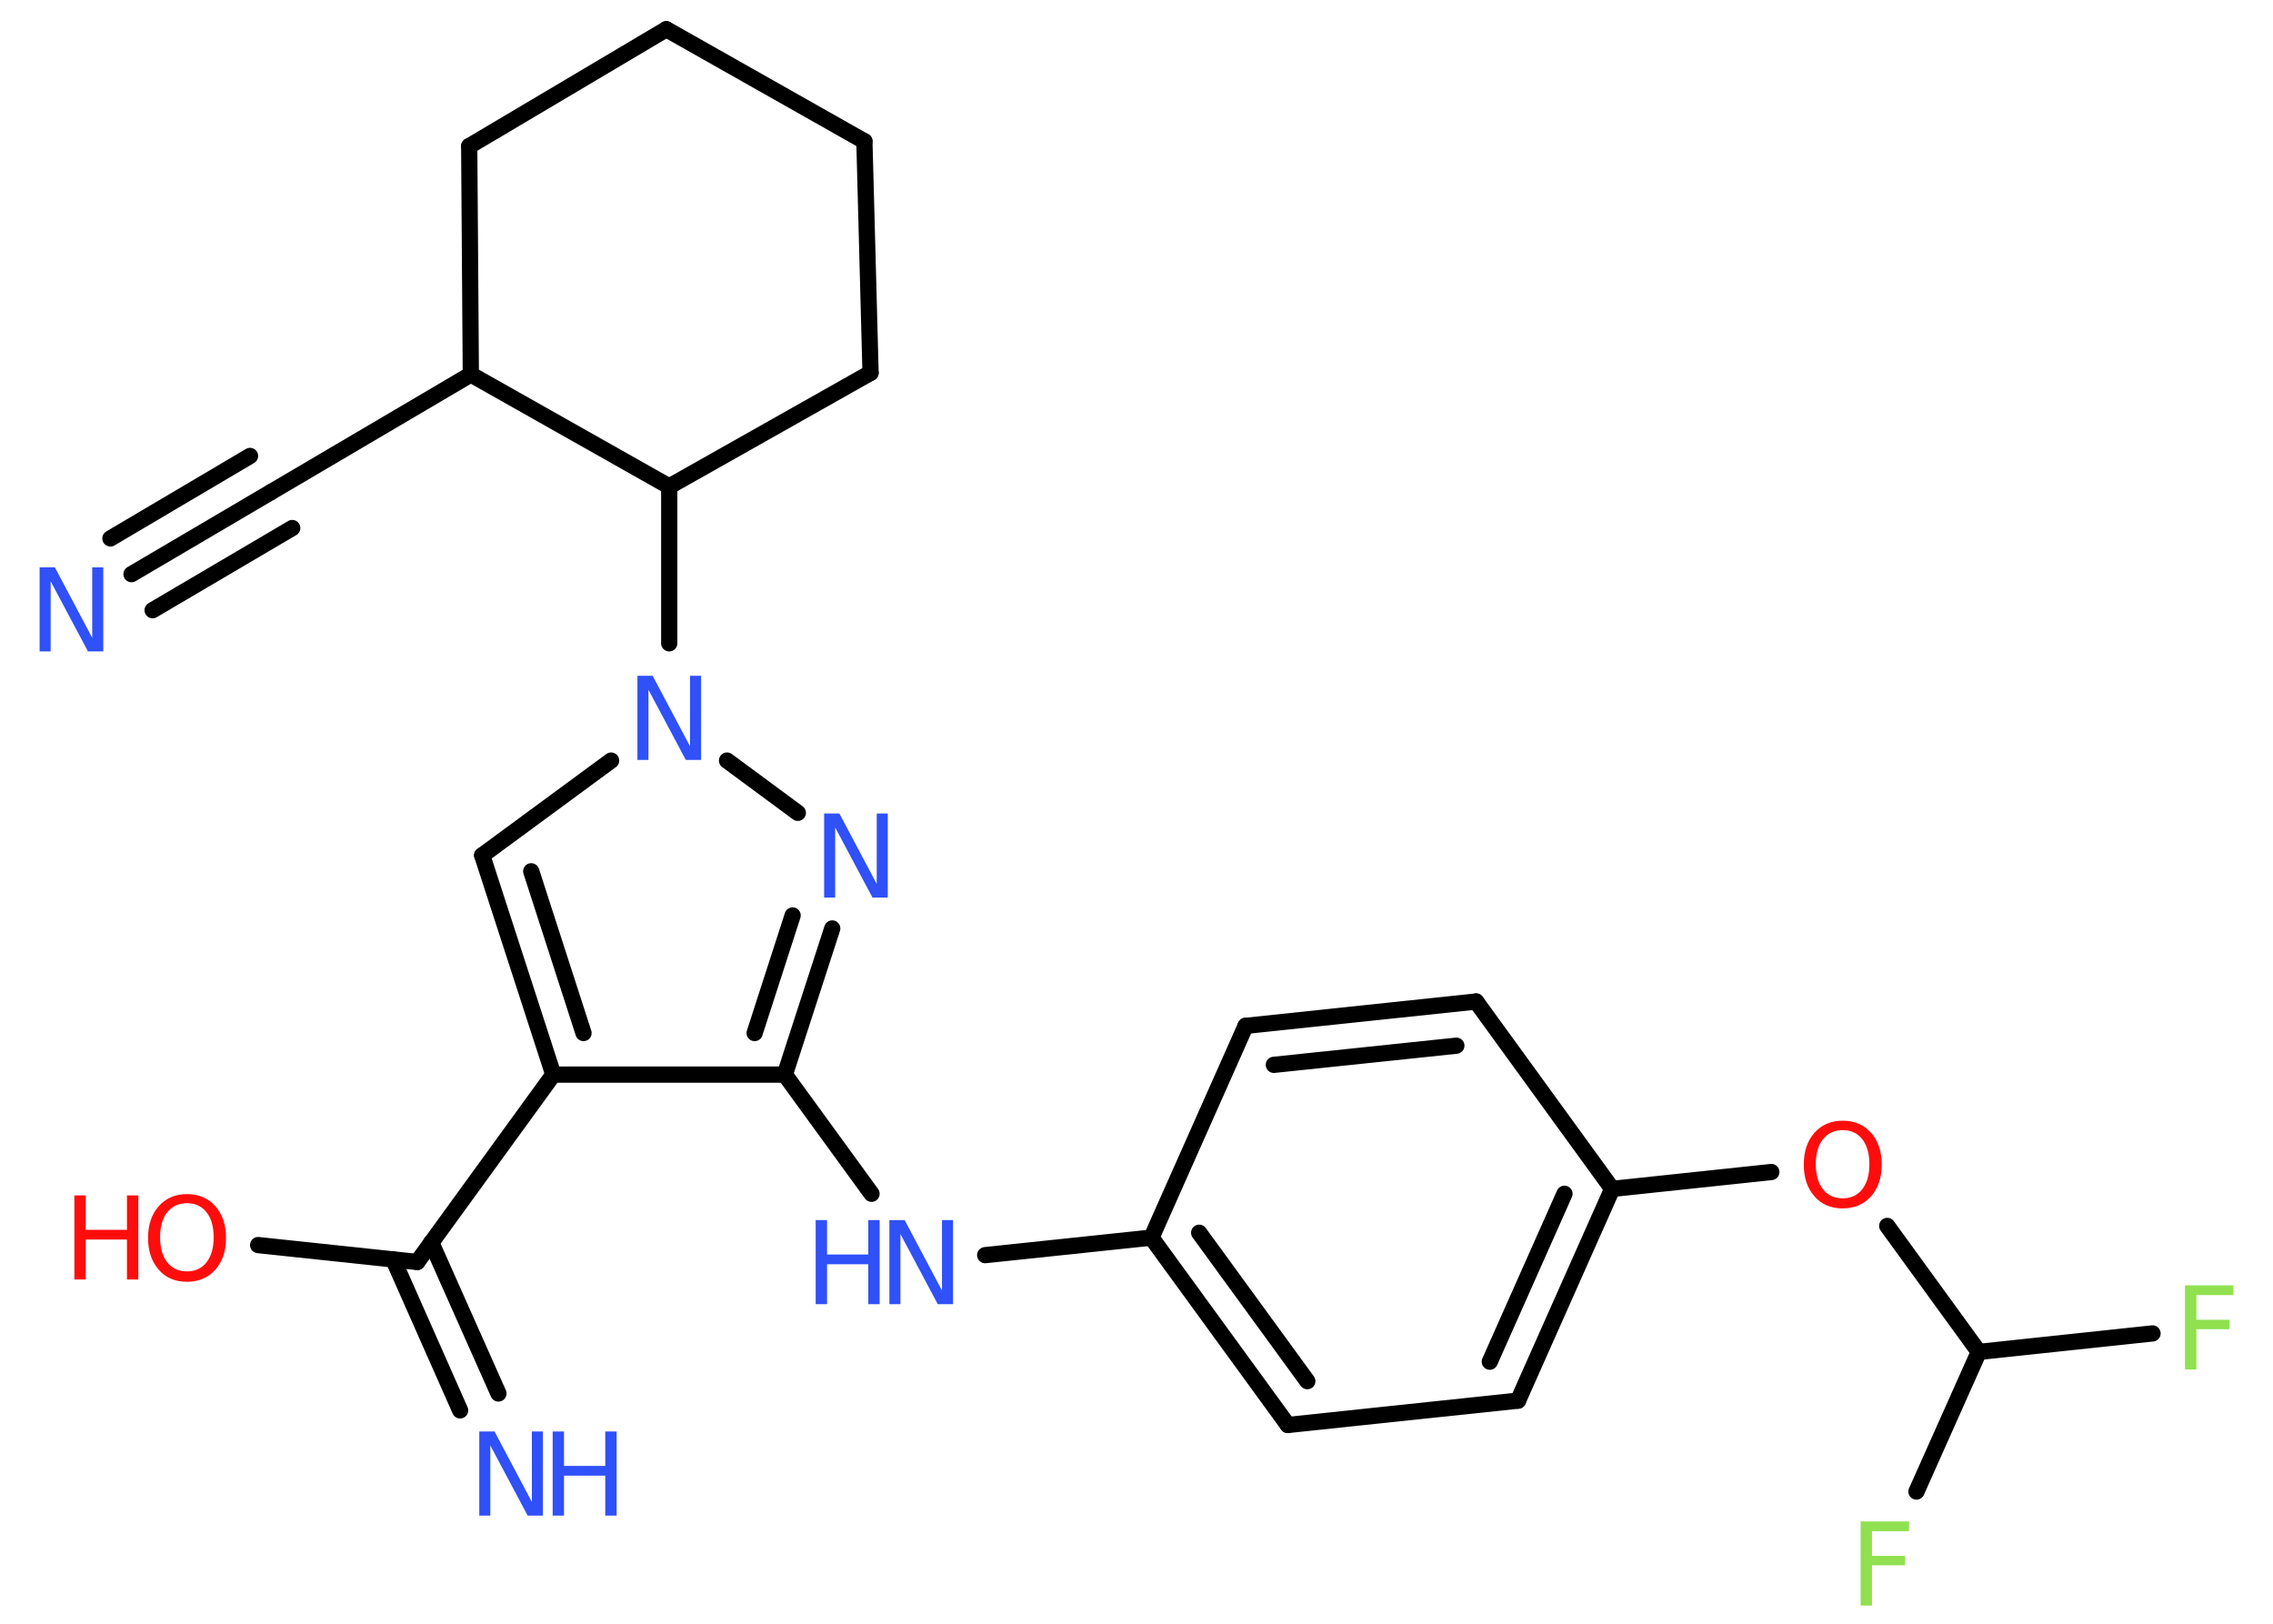 <?xml version='1.0' encoding='UTF-8'?>
<!DOCTYPE svg PUBLIC "-//W3C//DTD SVG 1.1//EN" "http://www.w3.org/Graphics/SVG/1.1/DTD/svg11.dtd">
<svg version='1.2' xmlns='http://www.w3.org/2000/svg' xmlns:xlink='http://www.w3.org/1999/xlink' width='70.0mm' height='50.0mm' viewBox='0 0 70.0 50.0'>
  <desc>Generated by the Chemistry Development Kit (http://github.com/cdk)</desc>
  <g stroke-linecap='round' stroke-linejoin='round' stroke='#000000' stroke-width='.5' fill='#3050F8'>
    <rect x='.0' y='.0' width='70.0' height='50.0' fill='#FFFFFF' stroke='none'/>
    <g id='mol1' class='mol'>
      <g id='mol1bnd1' class='bond'>
        <line x1='4.05' y1='17.68' x2='8.35' y2='15.15'/>
        <line x1='3.4' y1='16.58' x2='7.7' y2='14.04'/>
        <line x1='4.7' y1='18.79' x2='9.0' y2='16.26'/>
      </g>
      <line id='mol1bnd2' class='bond' x1='8.35' y1='15.15' x2='14.5' y2='11.53'/>
      <line id='mol1bnd3' class='bond' x1='14.5' y1='11.53' x2='14.45' y2='4.5'/>
      <line id='mol1bnd4' class='bond' x1='14.45' y1='4.5' x2='20.52' y2='.9'/>
      <line id='mol1bnd5' class='bond' x1='20.52' y1='.9' x2='26.62' y2='4.35'/>
      <line id='mol1bnd6' class='bond' x1='26.62' y1='4.35' x2='26.81' y2='11.48'/>
      <line id='mol1bnd7' class='bond' x1='26.81' y1='11.48' x2='20.61' y2='14.98'/>
      <line id='mol1bnd8' class='bond' x1='14.5' y1='11.53' x2='20.61' y2='14.98'/>
      <line id='mol1bnd9' class='bond' x1='20.61' y1='14.98' x2='20.61' y2='19.81'/>
      <line id='mol1bnd10' class='bond' x1='18.82' y1='23.42' x2='14.85' y2='26.34'/>
      <g id='mol1bnd11' class='bond'>
        <line x1='14.85' y1='26.34' x2='17.04' y2='33.09'/>
        <line x1='16.36' y1='26.83' x2='17.97' y2='31.81'/>
      </g>
      <line id='mol1bnd12' class='bond' x1='17.04' y1='33.09' x2='12.85' y2='38.86'/>
      <g id='mol1bnd13' class='bond'>
        <line x1='13.28' y1='38.26' x2='15.35' y2='42.91'/>
        <line x1='12.11' y1='38.78' x2='14.17' y2='43.43'/>
      </g>
      <line id='mol1bnd14' class='bond' x1='12.85' y1='38.86' x2='7.95' y2='38.34'/>
      <line id='mol1bnd15' class='bond' x1='17.04' y1='33.09' x2='24.17' y2='33.09'/>
      <line id='mol1bnd16' class='bond' x1='24.17' y1='33.09' x2='26.84' y2='36.76'/>
      <line id='mol1bnd17' class='bond' x1='30.34' y1='38.65' x2='35.46' y2='38.11'/>
      <g id='mol1bnd18' class='bond'>
        <line x1='35.46' y1='38.11' x2='39.66' y2='43.88'/>
        <line x1='36.93' y1='37.96' x2='40.26' y2='42.53'/>
      </g>
      <line id='mol1bnd19' class='bond' x1='39.66' y1='43.88' x2='46.75' y2='43.13'/>
      <g id='mol1bnd20' class='bond'>
        <line x1='46.75' y1='43.13' x2='49.65' y2='36.61'/>
        <line x1='45.88' y1='41.93' x2='48.18' y2='36.76'/>
      </g>
      <line id='mol1bnd21' class='bond' x1='49.65' y1='36.61' x2='54.55' y2='36.09'/>
      <line id='mol1bnd22' class='bond' x1='58.12' y1='37.75' x2='60.94' y2='41.63'/>
      <line id='mol1bnd23' class='bond' x1='60.94' y1='41.63' x2='66.29' y2='41.06'/>
      <line id='mol1bnd24' class='bond' x1='60.94' y1='41.63' x2='59.02' y2='45.93'/>
      <line id='mol1bnd25' class='bond' x1='49.65' y1='36.61' x2='45.46' y2='30.84'/>
      <g id='mol1bnd26' class='bond'>
        <line x1='45.46' y1='30.84' x2='38.36' y2='31.59'/>
        <line x1='44.85' y1='32.2' x2='39.23' y2='32.79'/>
      </g>
      <line id='mol1bnd27' class='bond' x1='35.46' y1='38.11' x2='38.36' y2='31.59'/>
      <g id='mol1bnd28' class='bond'>
        <line x1='24.17' y1='33.09' x2='25.63' y2='28.59'/>
        <line x1='23.24' y1='31.81' x2='24.41' y2='28.19'/>
      </g>
      <line id='mol1bnd29' class='bond' x1='22.39' y1='23.42' x2='24.57' y2='25.03'/>
      <path id='mol1atm1' class='atom' d='M1.22 17.47h.47l1.15 2.17v-2.17h.34v2.59h-.47l-1.15 -2.16v2.16h-.34v-2.59z' stroke='none'/>
      <path id='mol1atm9' class='atom' d='M19.63 20.81h.47l1.15 2.17v-2.17h.34v2.59h-.47l-1.15 -2.16v2.16h-.34v-2.59z' stroke='none'/>
      <g id='mol1atm13' class='atom'>
        <path d='M14.76 44.08h.47l1.15 2.17v-2.17h.34v2.59h-.47l-1.15 -2.16v2.16h-.34v-2.59z' stroke='none'/>
        <path d='M17.02 44.08h.35v1.06h1.27v-1.06h.35v2.59h-.35v-1.23h-1.27v1.23h-.35v-2.59z' stroke='none'/>
      </g>
      <g id='mol1atm14' class='atom'>
        <path d='M5.76 37.05q-.38 .0 -.61 .28q-.22 .28 -.22 .77q.0 .49 .22 .77q.22 .28 .61 .28q.38 .0 .6 -.28q.22 -.28 .22 -.77q.0 -.49 -.22 -.77q-.22 -.28 -.6 -.28zM5.76 36.77q.54 .0 .87 .37q.33 .37 .33 .98q.0 .61 -.33 .98q-.33 .37 -.87 .37q-.55 .0 -.87 -.37q-.33 -.37 -.33 -.98q.0 -.61 .33 -.98q.33 -.37 .87 -.37z' stroke='none' fill='#FF0D0D'/>
        <path d='M2.29 36.81h.35v1.06h1.27v-1.06h.35v2.59h-.35v-1.23h-1.27v1.23h-.35v-2.59z' stroke='none' fill='#FF0D0D'/>
      </g>
      <g id='mol1atm16' class='atom'>
        <path d='M27.39 37.57h.47l1.15 2.17v-2.17h.34v2.59h-.47l-1.15 -2.16v2.16h-.34v-2.59z' stroke='none'/>
        <path d='M25.12 37.57h.35v1.06h1.27v-1.06h.35v2.59h-.35v-1.23h-1.27v1.23h-.35v-2.59z' stroke='none'/>
      </g>
      <path id='mol1atm21' class='atom' d='M56.75 34.8q-.38 .0 -.61 .28q-.22 .28 -.22 .77q.0 .49 .22 .77q.22 .28 .61 .28q.38 .0 .6 -.28q.22 -.28 .22 -.77q.0 -.49 -.22 -.77q-.22 -.28 -.6 -.28zM56.75 34.51q.54 .0 .87 .37q.33 .37 .33 .98q.0 .61 -.33 .98q-.33 .37 -.87 .37q-.55 .0 -.87 -.37q-.33 -.37 -.33 -.98q.0 -.61 .33 -.98q.33 -.37 .87 -.37z' stroke='none' fill='#FF0D0D'/>
      <path id='mol1atm23' class='atom' d='M67.29 39.58h1.49v.3h-1.14v.76h1.02v.29h-1.02v1.24h-.35v-2.59z' stroke='none' fill='#90E050'/>
      <path id='mol1atm24' class='atom' d='M57.3 46.85h1.49v.3h-1.14v.76h1.02v.29h-1.02v1.24h-.35v-2.59z' stroke='none' fill='#90E050'/>
      <path id='mol1atm27' class='atom' d='M25.38 25.05h.47l1.15 2.17v-2.17h.34v2.59h-.47l-1.15 -2.16v2.16h-.34v-2.59z' stroke='none'/>
    </g>
  </g>
</svg>
